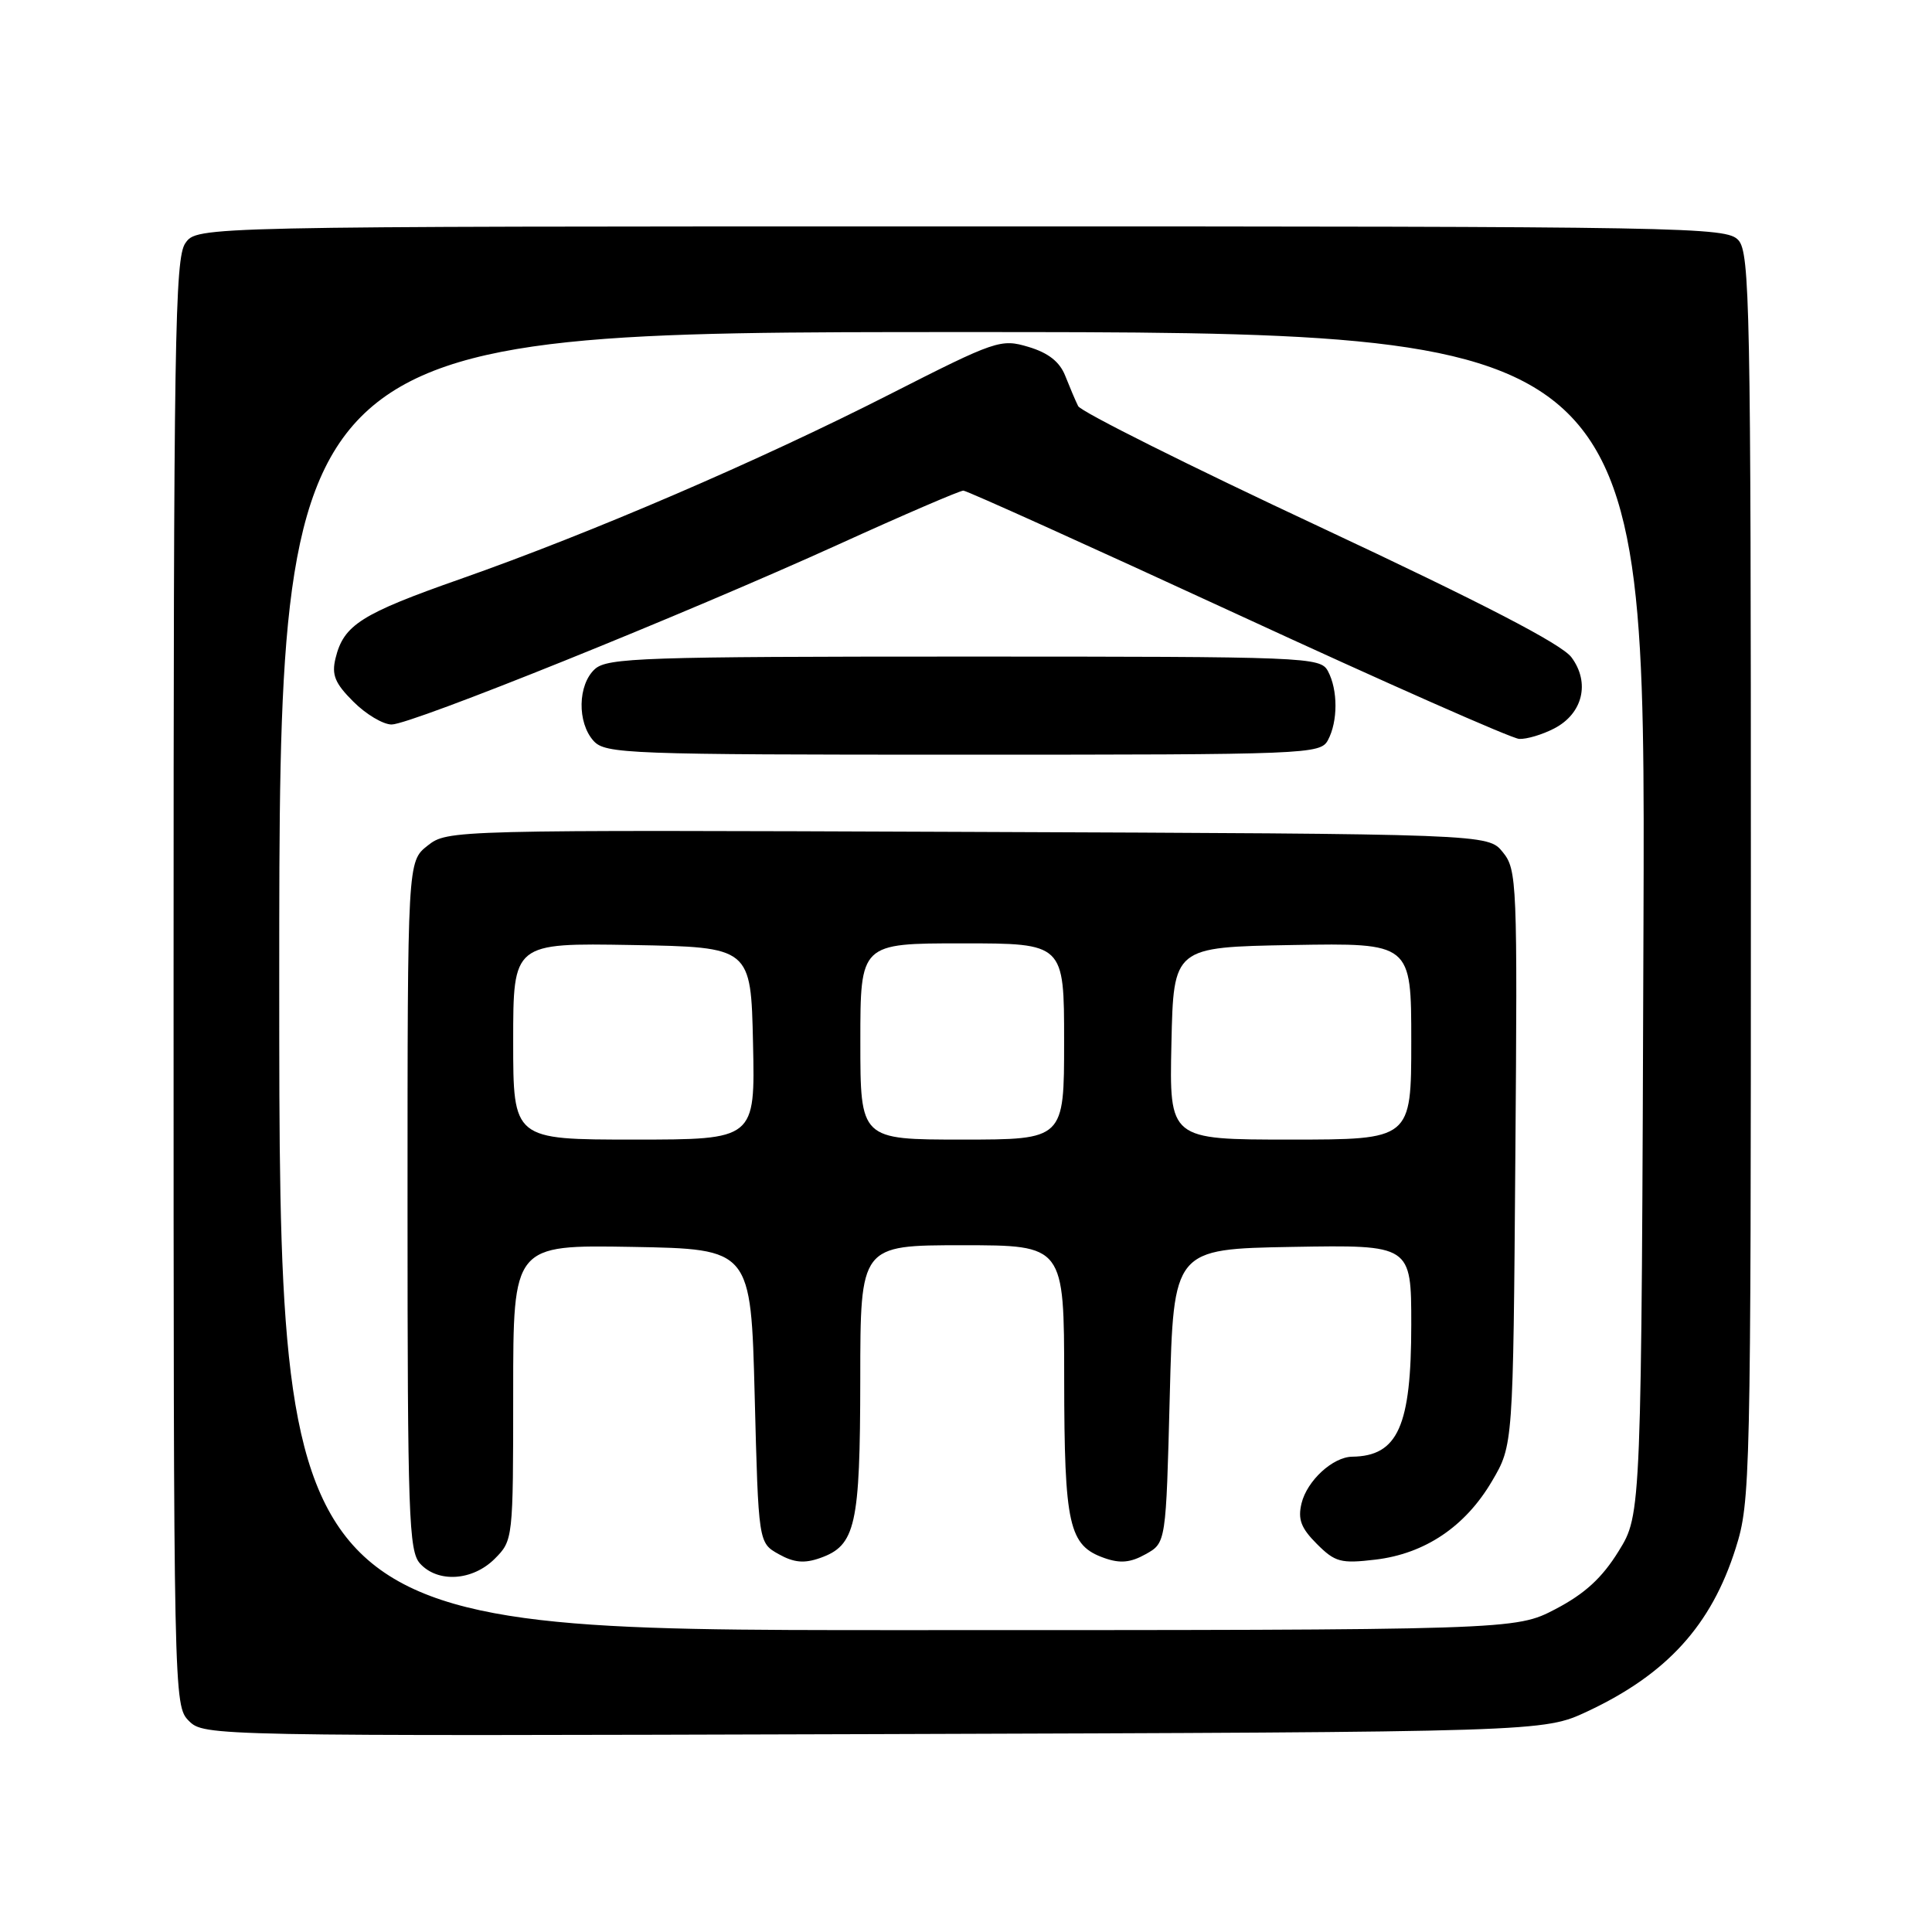 <?xml version="1.0" encoding="UTF-8" standalone="no"?>
<!DOCTYPE svg PUBLIC "-//W3C//DTD SVG 1.1//EN" "http://www.w3.org/Graphics/SVG/1.1/DTD/svg11.dtd" >
<svg xmlns="http://www.w3.org/2000/svg" xmlns:xlink="http://www.w3.org/1999/xlink" version="1.1" viewBox="0 0 256 256">
 <g >
 <path fill="currentColor"
d=" M 210.34 226.77 C 220.88 221.83 226.77 215.35 229.99 205.14 C 231.94 199.00 232.00 196.12 232.00 116.22 C 232.00 40.80 231.86 33.50 230.35 31.83 C 228.76 30.08 224.26 30.00 127.40 30.00 C 26.11 30.00 26.11 30.00 24.56 32.22 C 23.17 34.20 23.00 45.15 23.00 130.22 C 23.00 225.08 23.02 226.02 25.03 228.03 C 27.03 230.03 27.82 230.05 115.78 229.78 C 204.50 229.50 204.50 229.50 210.34 226.77 Z  M 37.00 130.00 C 37.00 44.00 37.00 44.00 127.52 44.00 C 218.04 44.00 218.04 44.00 217.77 122.33 C 217.50 200.66 217.50 200.66 214.48 205.53 C 212.29 209.08 210.01 211.17 206.12 213.21 C 200.77 216.00 200.77 216.00 118.89 216.00 C 37.00 216.00 37.00 216.00 37.00 130.00 Z  M 65.55 206.55 C 67.98 204.11 68.00 203.97 68.00 184.52 C 68.00 164.95 68.00 164.95 83.75 165.22 C 99.50 165.50 99.50 165.50 100.00 184.96 C 100.50 204.43 100.50 204.43 103.18 205.93 C 105.19 207.06 106.57 207.19 108.66 206.45 C 113.38 204.79 113.97 202.16 113.99 182.75 C 114.00 165.00 114.00 165.00 127.50 165.00 C 141.00 165.00 141.00 165.00 141.01 182.75 C 141.03 202.16 141.62 204.79 146.34 206.45 C 148.43 207.19 149.81 207.06 151.82 205.93 C 154.50 204.43 154.50 204.43 155.00 184.96 C 155.50 165.50 155.50 165.50 171.25 165.22 C 187.00 164.95 187.00 164.95 187.00 175.52 C 187.00 188.98 185.23 192.94 179.17 193.02 C 176.60 193.06 173.19 196.20 172.46 199.20 C 171.95 201.32 172.39 202.48 174.49 204.58 C 176.91 207.00 177.66 207.20 182.24 206.66 C 188.81 205.88 194.16 202.28 197.69 196.27 C 200.50 191.50 200.50 191.50 200.79 153.42 C 201.08 116.87 201.01 115.23 199.13 112.92 C 197.18 110.50 197.18 110.50 128.25 110.23 C 59.62 109.96 59.31 109.97 56.66 112.05 C 54.00 114.15 54.00 114.15 54.00 159.74 C 54.00 200.77 54.17 205.53 55.65 207.17 C 58.01 209.77 62.61 209.48 65.55 206.55 Z  M 175.96 98.07 C 177.29 95.59 177.29 91.41 175.96 88.93 C 174.96 87.06 173.37 87.00 127.79 87.00 C 85.34 87.00 80.48 87.16 78.83 88.65 C 76.55 90.72 76.46 95.74 78.65 98.17 C 80.21 99.89 83.06 100.00 127.62 100.00 C 173.37 100.00 174.96 99.94 175.96 98.07 Z  M 205.93 96.53 C 209.73 94.57 210.73 90.45 208.22 87.09 C 206.91 85.34 196.49 79.94 174.91 69.83 C 157.63 61.75 143.21 54.54 142.86 53.81 C 142.50 53.09 141.74 51.29 141.15 49.80 C 140.42 47.94 138.92 46.76 136.29 45.97 C 132.61 44.87 132.00 45.07 117.85 52.27 C 100.47 61.11 78.43 70.59 61.06 76.70 C 47.84 81.34 45.54 82.80 44.46 87.22 C 43.92 89.42 44.38 90.54 46.82 92.97 C 48.48 94.64 50.77 96.00 51.89 96.00 C 54.50 96.00 90.74 81.39 111.15 72.12 C 119.76 68.20 127.19 65.01 127.65 65.01 C 128.12 65.02 144.47 72.41 164.00 81.42 C 183.53 90.44 200.31 97.86 201.30 97.91 C 202.29 97.96 204.37 97.34 205.93 96.53 Z  M 68.00 137.97 C 68.00 124.95 68.00 124.95 83.75 125.22 C 99.50 125.50 99.50 125.50 99.78 138.25 C 100.06 151.00 100.06 151.00 84.03 151.00 C 68.00 151.00 68.00 151.00 68.00 137.97 Z  M 114.00 138.00 C 114.00 125.00 114.00 125.00 127.50 125.00 C 141.00 125.00 141.00 125.00 141.00 138.00 C 141.00 151.00 141.00 151.00 127.50 151.00 C 114.00 151.00 114.00 151.00 114.00 138.00 Z  M 155.22 138.25 C 155.50 125.50 155.50 125.50 171.25 125.22 C 187.00 124.95 187.00 124.95 187.00 137.97 C 187.00 151.00 187.00 151.00 170.97 151.00 C 154.94 151.00 154.94 151.00 155.22 138.25 Z "/>
</g>
</svg>
